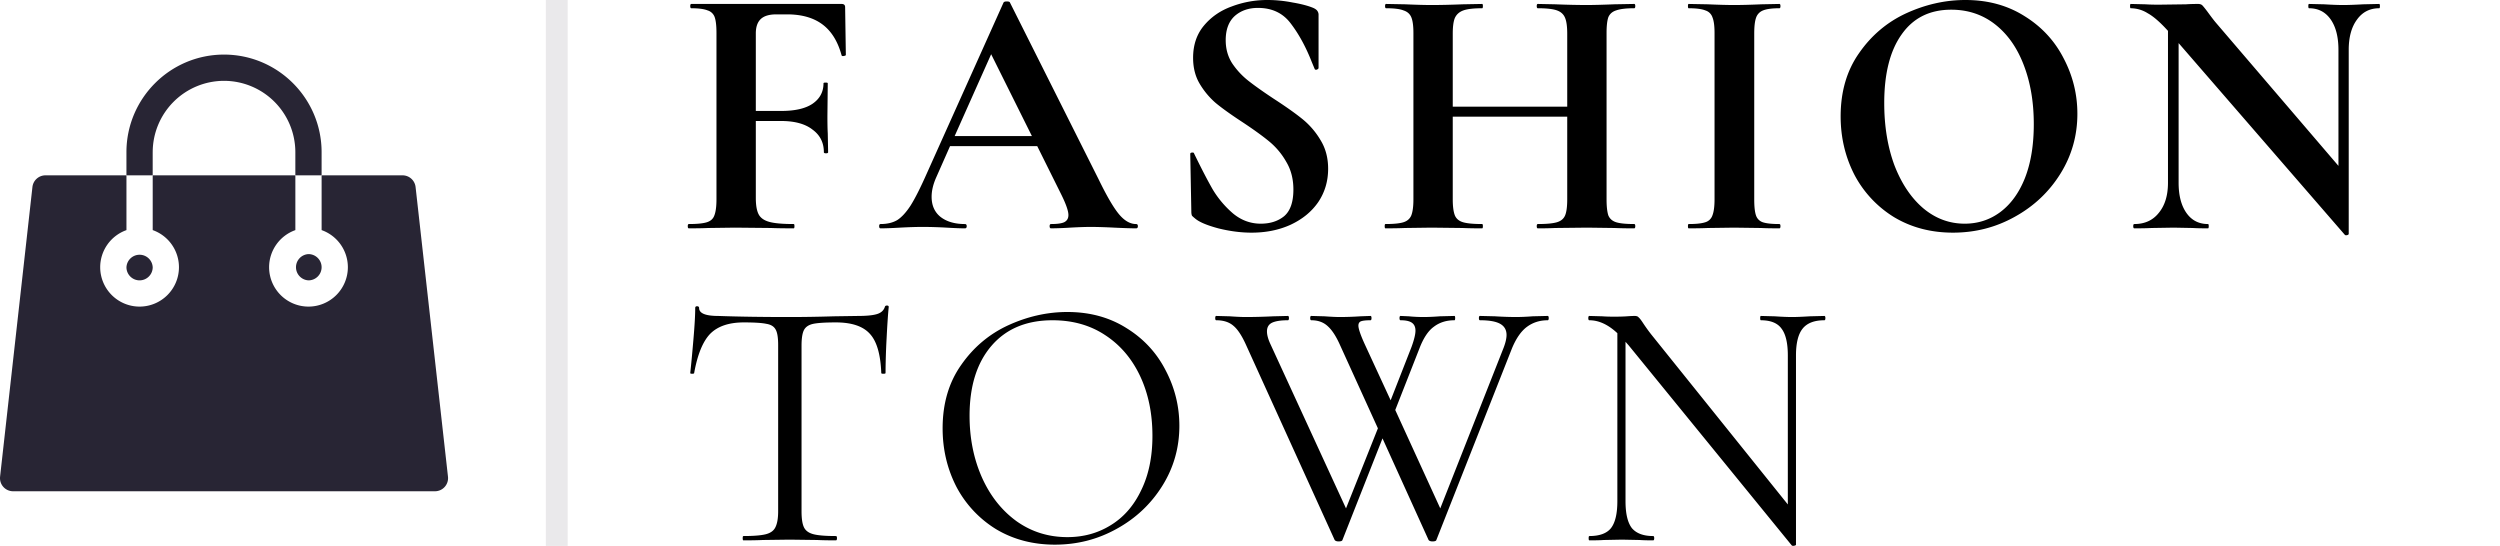 <svg width="229" height="50" viewBox="0 0 229 50" fill="none" xmlns="http://www.w3.org/2000/svg"><path d="M77.479 5.032c0 .044-.065.077-.195.098-.108.022-.173 0-.195-.065-.346-1.272-.93-2.215-1.753-2.829-.822-.614-1.904-.92-3.246-.92h-.974c-.65 0-1.126.142-1.428.427-.303.285-.455.724-.455 1.316v7.103h2.337c1.256 0 2.208-.219 2.857-.657.671-.46 1.006-1.086 1.006-1.875 0-.044.066-.066.195-.066.13 0 .195.022.195.066l-.032 2.993c0 .701.01 1.228.032 1.578l.033 1.743c0 .066-.065.099-.195.099s-.195-.033-.195-.099c0-.877-.346-1.567-1.039-2.072-.67-.526-1.634-.789-2.89-.789h-2.304v7.038c0 .68.087 1.184.26 1.513.173.329.498.559.974.69.476.132 1.222.198 2.24.198.043 0 .065.066.065.197 0 .132-.022.197-.065.197-.888 0-1.58-.01-2.078-.032l-3.311-.033-2.435.033c-.433.021-1.028.032-1.786.032-.065 0-.097-.065-.097-.197 0-.131.032-.197.097-.197.758 0 1.31-.055 1.656-.165.346-.11.574-.317.682-.624.13-.33.194-.823.194-1.48V3.026c0-.658-.054-1.14-.162-1.447a.98.98 0 0 0-.649-.625c-.325-.132-.822-.198-1.493-.198-.065 0-.098-.065-.098-.197 0-.131.033-.197.098-.197h13.764c.217 0 .325.098.325.296l.065 4.374zM104.067 20.522c.108 0 .162.066.162.197 0 .132-.054.197-.162.197-.433 0-1.104-.021-2.013-.065a50.816 50.816 0 0 0-2.045-.066c-.54 0-1.2.022-1.98.066a31.03 31.03 0 0 1-1.753.066c-.087 0-.13-.066-.13-.198 0-.131.043-.197.13-.197.563 0 .963-.055 1.201-.165.26-.131.39-.35.39-.657 0-.373-.217-.998-.65-1.875l-2.207-4.44h-7.986l-1.266 2.862c-.282.635-.422 1.227-.422 1.775 0 .79.27 1.404.811 1.842.563.439 1.31.658 2.24.658.109 0 .163.066.163.197 0 .132-.054.197-.163.197-.39 0-.952-.021-1.688-.065a41.019 41.019 0 0 0-2.142-.066c-.585 0-1.288.022-2.11.066-.736.044-1.332.066-1.786.066-.087 0-.13-.066-.13-.198 0-.131.043-.197.13-.197.606 0 1.114-.12 1.526-.362.41-.263.822-.712 1.233-1.348.412-.658.898-1.623 1.461-2.894L91.926.23c.043-.066.14-.098.292-.098.173 0 .27.032.292.098l8.116 16.18c.757 1.558 1.385 2.632 1.883 3.224.498.592 1.017.888 1.558.888zm-16.621-8.058h7.077L90.79 4.966l-3.344 7.498zM112.275 3.683c0 .79.194 1.491.584 2.105a7 7 0 0 0 1.493 1.612c.585.46 1.375 1.02 2.37 1.677 1.082.702 1.948 1.316 2.597 1.842a7.188 7.188 0 0 1 1.656 1.94c.454.745.682 1.611.682 2.598 0 1.14-.303 2.16-.909 3.059-.606.877-1.45 1.567-2.533 2.072-1.06.482-2.25.723-3.571.723-.973 0-1.991-.131-3.051-.395-1.061-.285-1.775-.591-2.143-.92a3.082 3.082 0 0 1-.259-.23c-.044-.088-.065-.22-.065-.395l-.098-5.23v-.032c0-.088.054-.132.163-.132.108-.022.173.011.194.099.65 1.337 1.212 2.423 1.688 3.256a8.987 8.987 0 0 0 1.851 2.203c.757.636 1.612.954 2.564.954.866 0 1.58-.23 2.143-.69.563-.483.844-1.294.844-2.434 0-.965-.216-1.81-.649-2.533a6.628 6.628 0 0 0-1.526-1.841c-.606-.505-1.439-1.108-2.5-1.81-1.038-.679-1.85-1.26-2.434-1.742a7.132 7.132 0 0 1-1.461-1.743c-.411-.68-.617-1.48-.617-2.401 0-1.162.325-2.138.974-2.927.671-.811 1.526-1.403 2.564-1.776A9.156 9.156 0 0 1 116.105 0c.758 0 1.526.077 2.305.23.779.132 1.407.296 1.883.494.195.087.325.186.39.296a.596.596 0 0 1 .097.361v4.835c0 .066-.054.12-.162.164-.108.022-.173 0-.195-.066l-.26-.624c-.541-1.382-1.179-2.555-1.915-3.52-.714-.964-1.721-1.446-3.019-1.446-.866 0-1.58.252-2.143.756-.541.504-.811 1.239-.811 2.203zM149.694 20.522c.065 0 .097.066.097.197 0 .132-.032.197-.097.197a39.6 39.6 0 0 1-1.818-.032l-2.5-.033-2.922.033a29.9 29.9 0 0 1-1.59.032c-.065 0-.098-.065-.098-.197 0-.131.033-.197.098-.197.8 0 1.385-.055 1.753-.165.368-.11.616-.317.746-.624s.195-.8.195-1.48v-7.565h-10.486v7.565c0 .657.065 1.15.195 1.48.13.306.379.515.747.624.368.11.952.165 1.753.165.043 0 .065.066.065.197 0 .132-.022.197-.065.197a39.6 39.6 0 0 1-1.818-.032l-2.824-.033-2.435.033c-.433.021-1.028.032-1.786.032-.043 0-.065-.065-.065-.197 0-.131.022-.197.065-.197.758 0 1.31-.055 1.656-.165.346-.11.584-.317.714-.624.13-.33.195-.823.195-1.48V3.026c0-.658-.065-1.14-.195-1.447-.13-.307-.368-.516-.714-.625-.325-.132-.855-.198-1.591-.198-.065 0-.097-.065-.097-.197 0-.131.032-.197.097-.197l1.753.033c.996.044 1.797.065 2.403.065.822 0 1.774-.021 2.856-.065l1.786-.033c.043 0 .065.066.065.197 0 .132-.022.197-.065.197-.779 0-1.353.066-1.721.198-.368.131-.627.361-.779.69-.13.307-.195.79-.195 1.447v6.677h10.486V3.09c0-.657-.065-1.14-.195-1.447-.13-.329-.378-.559-.746-.69-.368-.132-.953-.198-1.753-.198-.065 0-.098-.065-.098-.197 0-.131.033-.197.098-.197l1.59.033c1.082.044 2.056.065 2.922.065.584 0 1.418-.021 2.5-.065l1.818-.033c.065 0 .097.066.097.197 0 .132-.032.197-.097.197-.736 0-1.288.066-1.656.198-.346.11-.584.318-.714.625-.108.307-.163.789-.163 1.447v15.227c0 .657.055 1.15.163 1.48.13.306.368.515.714.624.346.11.898.165 1.656.165zM160.688 18.253c0 .68.054 1.173.162 1.48a.98.98 0 0 0 .617.624c.325.11.833.165 1.526.165.065 0 .097.066.097.197 0 .132-.032.197-.097.197-.714 0-1.277-.01-1.688-.032l-2.467-.033-2.403.033c-.432.021-1.017.032-1.753.032-.043 0-.065-.065-.065-.197 0-.131.022-.197.065-.197.693 0 1.202-.055 1.526-.165a.979.979 0 0 0 .649-.624c.13-.33.195-.823.195-1.48V3.026c0-.658-.065-1.14-.195-1.447a.98.98 0 0 0-.649-.625c-.324-.132-.833-.198-1.526-.198-.043 0-.065-.065-.065-.197 0-.131.022-.197.065-.197l1.753.033c.996.044 1.797.065 2.403.065.671 0 1.504-.021 2.499-.065l1.656-.033c.065 0 .097.066.097.197 0 .132-.032.197-.097.197-.671 0-1.169.066-1.493.198a1.08 1.08 0 0 0-.65.69c-.108.307-.162.79-.162 1.447v15.162zM178.894 21.311c-2.013 0-3.809-.471-5.389-1.414a10.039 10.039 0 0 1-3.636-3.88c-.844-1.645-1.266-3.432-1.266-5.361 0-2.259.562-4.188 1.688-5.789 1.125-1.622 2.564-2.839 4.317-3.65C176.383.406 178.19 0 180.03 0c2.056 0 3.863.493 5.421 1.48 1.558.965 2.749 2.247 3.571 3.848.844 1.6 1.266 3.3 1.266 5.097 0 1.995-.519 3.826-1.558 5.493-1.039 1.666-2.435 2.981-4.188 3.946-1.731.965-3.614 1.447-5.648 1.447zm1.071-.822c1.212 0 2.294-.35 3.246-1.052.974-.724 1.732-1.765 2.273-3.125.541-1.381.811-3.025.811-4.933 0-2.017-.303-3.815-.909-5.393-.606-1.601-1.482-2.85-2.629-3.75-1.147-.899-2.489-1.348-4.026-1.348-1.969 0-3.484.756-4.545 2.27-1.06 1.49-1.59 3.584-1.59 6.28 0 2.127.313 4.035.941 5.723.649 1.667 1.526 2.971 2.63 3.914 1.125.943 2.391 1.414 3.798 1.414zM217.935.362c.043 0 .065.066.065.197 0 .132-.022.197-.065.197-.866 0-1.547.351-2.045 1.053-.498.68-.747 1.6-.747 2.762V21.41c0 .066-.054.11-.162.131-.087.022-.152.011-.195-.032L199.561 3.947V16.74c0 1.162.238 2.083.714 2.762.476.68 1.136 1.02 1.98 1.02.043 0 .065.066.065.197 0 .132-.022.197-.065.197-.606 0-1.071-.01-1.396-.032l-1.753-.033-2.013.033c-.367.021-.898.032-1.59.032-.065 0-.098-.065-.098-.197 0-.131.033-.197.098-.197.952 0 1.699-.34 2.24-1.02.562-.68.844-1.6.844-2.762V2.828c-.714-.789-1.331-1.326-1.851-1.611a2.924 2.924 0 0 0-1.558-.46c-.043 0-.065-.066-.065-.198 0-.131.022-.197.065-.197l1.364.033c.281.022.692.033 1.233.033l2.467-.033c.303-.022.671-.033 1.104-.033.173 0 .303.044.39.131.086.088.238.274.454.56.368.504.628.844.779 1.019l11.233 13.122V4.571c0-1.184-.238-2.115-.714-2.795-.477-.68-1.137-1.02-1.981-1.02-.043 0-.065-.065-.065-.197 0-.131.022-.197.065-.197l1.396.033c.693.044 1.277.065 1.753.065.433 0 1.039-.021 1.818-.065l1.461-.033zM68.13 29.533c-1.364 0-2.392.35-3.085 1.052-.67.702-1.158 1.897-1.46 3.585 0 .044-.066.066-.195.066-.109 0-.163-.022-.163-.066.087-.79.184-1.82.292-3.091.109-1.272.163-2.226.163-2.861 0-.11.054-.165.162-.165.13 0 .195.055.195.165 0 .482.584.723 1.753.723 1.84.066 4.014.099 6.525.099 1.277 0 2.63-.022 4.058-.066l2.207-.033c.78 0 1.353-.055 1.721-.164.39-.11.639-.33.747-.658.021-.088.086-.132.195-.132.108 0 .162.044.162.132-.065.636-.13 1.6-.195 2.894a65.523 65.523 0 0 0-.097 3.157c0 .044-.065.066-.195.066s-.195-.022-.195-.066c-.065-1.71-.411-2.905-1.039-3.585-.627-.701-1.666-1.052-3.116-1.052-.974 0-1.667.044-2.078.131-.411.088-.693.275-.844.56-.151.285-.227.767-.227 1.447v15.16c0 .68.075 1.174.227 1.48.151.308.444.516.877.626.432.11 1.114.164 2.045.164.065 0 .097.066.097.197 0 .132-.032.198-.097.198-.714 0-1.288-.011-1.72-.033l-2.533-.033-2.435.033c-.433.022-1.028.033-1.785.033-.043 0-.065-.066-.065-.198 0-.131.022-.197.065-.197.93 0 1.612-.055 2.045-.164.433-.11.725-.318.877-.625.173-.33.26-.822.26-1.48V31.605c0-.68-.076-1.151-.228-1.414-.151-.285-.433-.46-.844-.526-.411-.088-1.104-.132-2.078-.132zM96.635 49.89c-2.013 0-3.809-.471-5.389-1.414a10.05 10.05 0 0 1-3.636-3.88c-.844-1.645-1.266-3.432-1.266-5.361 0-2.258.563-4.188 1.688-5.788 1.126-1.623 2.565-2.84 4.318-3.65 1.775-.812 3.582-1.218 5.422-1.218 2.055 0 3.863.494 5.421 1.48 1.558.965 2.748 2.247 3.571 3.848.844 1.6 1.266 3.3 1.266 5.098 0 1.995-.519 3.825-1.558 5.492-1.039 1.666-2.435 2.982-4.188 3.946-1.731.965-3.614 1.447-5.649 1.447zm1.136-.69c1.472 0 2.792-.362 3.961-1.086 1.19-.723 2.121-1.786 2.792-3.19.692-1.403 1.039-3.07 1.039-4.999 0-2.06-.379-3.891-1.136-5.492-.758-1.6-1.829-2.85-3.214-3.749-1.364-.899-2.965-1.348-4.805-1.348-2.38 0-4.242.778-5.584 2.335-1.341 1.556-2.012 3.694-2.012 6.413 0 2.06.378 3.946 1.136 5.656.757 1.689 1.818 3.026 3.181 4.013 1.364.964 2.911 1.447 4.642 1.447zM141.766 28.941c.065 0 .097.066.097.197 0 .132-.032.198-.097.198-.714 0-1.342.197-1.883.592-.541.394-1.007 1.063-1.396 2.006l-6.915 17.529c-.021.087-.141.131-.357.131-.173 0-.292-.044-.357-.131l-4.22-9.307-3.669 9.307c-.021.087-.14.131-.357.131-.173 0-.292-.044-.357-.131l-8.083-17.792c-.39-.877-.779-1.48-1.169-1.81-.39-.35-.92-.525-1.591-.525-.065 0-.097-.066-.097-.198 0-.131.032-.197.097-.197l1.234.033c.606.044 1.093.066 1.461.066.779 0 1.623-.022 2.532-.066l1.331-.033c.065 0 .097.066.097.197 0 .132-.032.198-.097.198-.649 0-1.136.076-1.461.23-.303.153-.454.416-.454.79 0 .328.108.723.324 1.183l6.915 15.03 2.922-7.334-3.441-7.564c-.368-.834-.747-1.425-1.137-1.776-.389-.373-.898-.56-1.525-.56-.065 0-.098-.065-.098-.197 0-.131.033-.197.098-.197l1.201.033c.606.044 1.071.066 1.396.066.627 0 1.266-.022 1.915-.066l.909-.033c.065 0 .097.066.097.197 0 .132-.032.198-.097.198-.411 0-.703.033-.877.098-.151.066-.227.198-.227.395 0 .285.195.855.585 1.71l2.369 5.13 1.916-4.9c.238-.657.357-1.15.357-1.48 0-.329-.108-.57-.325-.723-.216-.154-.563-.23-1.039-.23-.065 0-.097-.066-.097-.198 0-.131.032-.197.097-.197l.747.033c.433.044.887.066 1.363.066.433 0 .931-.022 1.494-.066l1.331-.033c.043 0 .065.066.065.197 0 .132-.022.198-.065.198-.736 0-1.364.197-1.883.592-.52.372-.963 1.041-1.331 2.006l-2.208 5.623 4.123 9.012 5.811-14.734c.173-.46.26-.844.26-1.151 0-.46-.195-.8-.584-1.02-.39-.219-1.007-.328-1.851-.328-.065 0-.097-.066-.097-.198 0-.131.032-.197.097-.197l1.364.033c.692.044 1.341.066 1.947.066.455 0 .964-.022 1.526-.066l1.364-.033zM167.109 28.941c.065 0 .097.066.097.197 0 .132-.032.198-.097.198-.909 0-1.569.252-1.98.756-.412.504-.617 1.327-.617 2.467V49.89c0 .044-.054.077-.163.099-.108.022-.184.011-.227-.033l-14.933-18.318-.292-.33v14.603c0 1.14.195 1.962.584 2.466.411.483 1.061.724 1.948.724.065 0 .097.066.097.197 0 .132-.032.198-.097.198-.541 0-.952-.011-1.234-.033l-1.623-.033-1.656.033c-.302.022-.746.033-1.331.033-.043 0-.064-.066-.064-.198 0-.131.021-.197.064-.197.931 0 1.591-.241 1.981-.724.389-.504.584-1.326.584-2.466V30.52c-.844-.79-1.699-1.184-2.565-1.184-.064 0-.097-.066-.097-.198 0-.131.033-.197.097-.197l1.202.033c.259.022.616.033 1.071.033.476 0 .866-.011 1.169-.033.303-.022.541-.033.714-.033.173 0 .292.044.357.132.086.065.216.23.389.493.26.395.52.756.78 1.085l12.498 15.556V32.559c0-1.14-.195-1.963-.584-2.467-.368-.504-.996-.756-1.883-.756-.043 0-.065-.066-.065-.198 0-.131.022-.197.065-.197l1.266.033c.649.044 1.179.066 1.591.066.389 0 .93-.022 1.623-.066l1.331-.033z" fill="#000"/><path opacity=".1" fill="#282534" d="M50 0h2v50h-2z"/><path d="M28.257 25.681c.663 0 1.202-.54 1.202-1.202 0-.663-.54-1.203-1.202-1.203a1.204 1.204 0 0 0 0 2.405zM12.785 25.681c.663 0 1.203-.54 1.203-1.202a1.204 1.204 0 0 0-2.405 0c0 .663.54 1.202 1.202 1.202z" fill="#282534"/><path d="M41.035 43.664 38.067 17.13a1.203 1.203 0 0 0-1.195-1.069H29.46v5.016a3.613 3.613 0 0 1 2.405 3.4 3.611 3.611 0 0 1-3.608 3.608 3.611 3.611 0 0 1-3.607-3.607 3.613 3.613 0 0 1 2.405-3.4v-5.017H13.988v5.016a3.613 3.613 0 0 1 2.405 3.4 3.611 3.611 0 0 1-3.607 3.608 3.611 3.611 0 0 1-3.608-3.607 3.613 3.613 0 0 1 2.405-3.4v-5.017H4.166c-.613 0-1.127.46-1.195 1.069L.007 43.664A1.203 1.203 0 0 0 1.202 45H39.84a1.202 1.202 0 0 0 1.195-1.336z" fill="#282534"/><path d="M13.988 13.938a6.54 6.54 0 0 1 6.533-6.533 6.54 6.54 0 0 1 6.533 6.533v2.124h2.405v-2.124C29.459 9.01 25.449 5 20.52 5c-4.929 0-8.938 4.01-8.938 8.938v2.124h2.405v-2.124z" fill="#282534"/></svg>